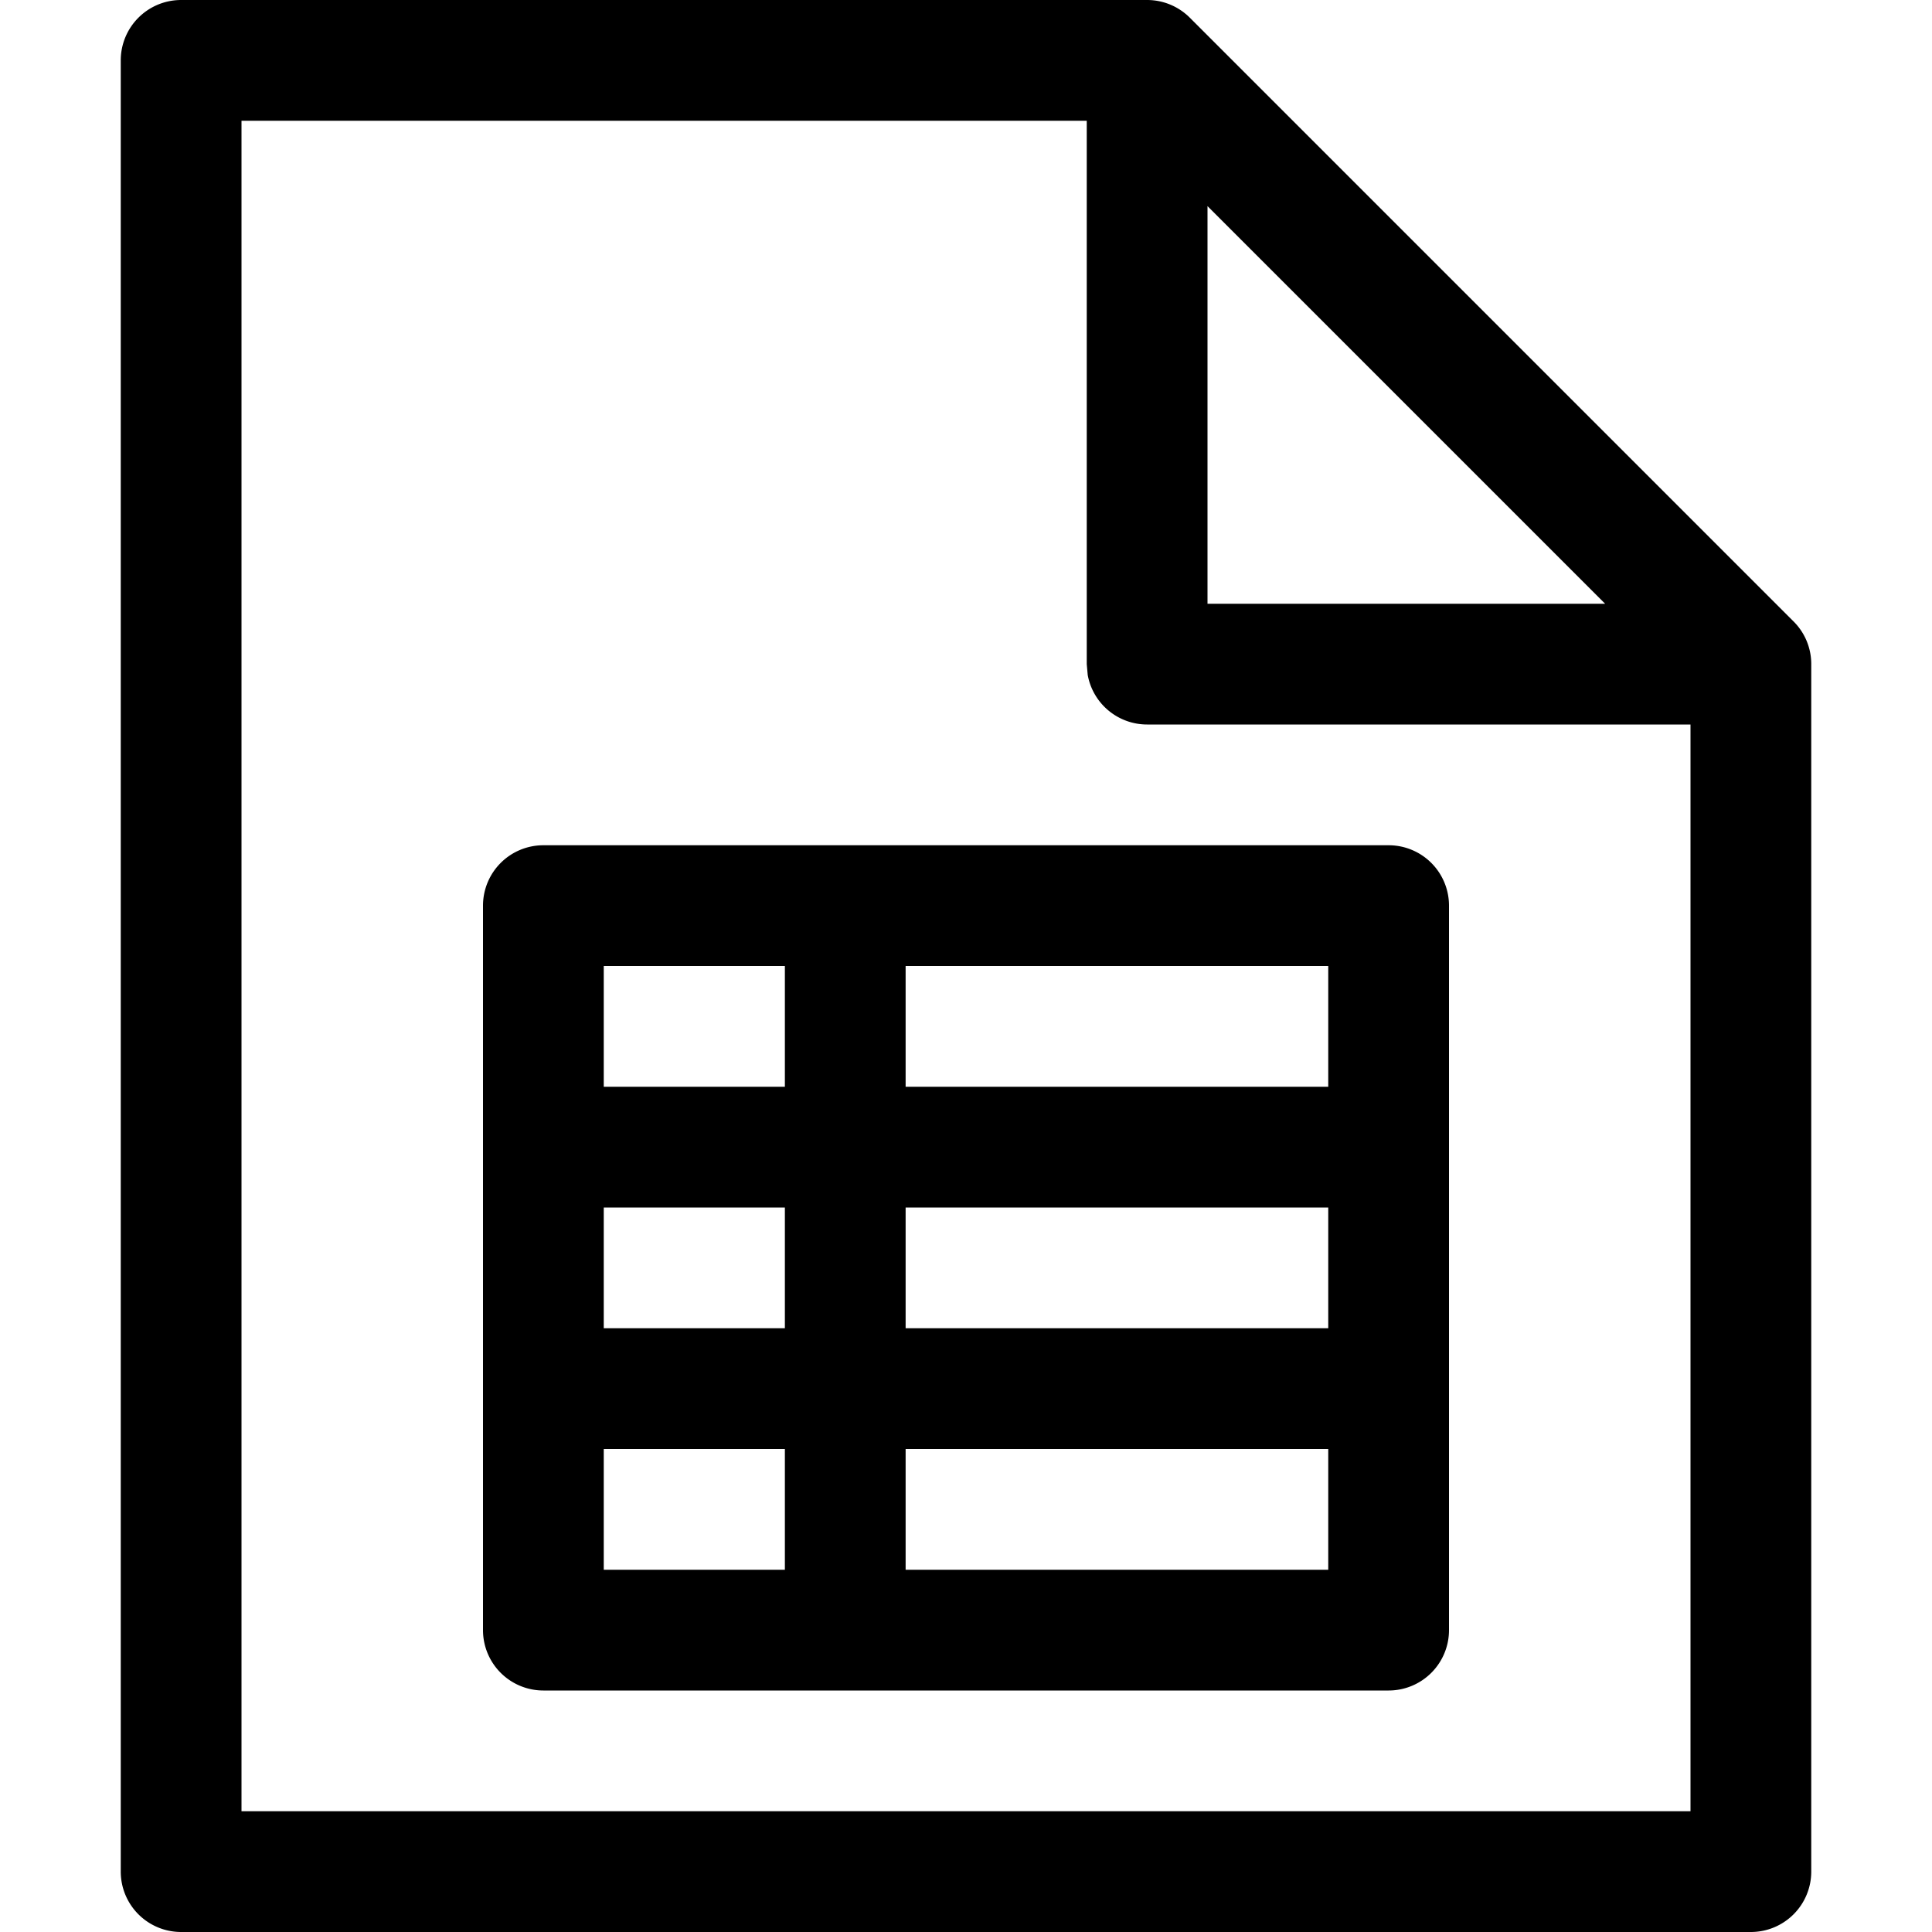 <svg width="16" height="16" viewBox="0 0 16 16" xmlns="http://www.w3.org/2000/svg" class="icon icon-excel" aria-hidden="true" focusable="false" fill="currentColor"><path fill-rule="evenodd" clip-rule="evenodd" d="M4.5 7a.5.5 0 0 0-.5.5v6a.5.5 0 0 0 .5.5h7a.5.5 0 0 0 .5-.5v-6a.5.5 0 0 0-.5-.5h-7ZM11 9V8H7.5v1H11ZM6.5 9H5V8h1.5v1Zm1 4H11v-1H7.5v1Zm-1-1v1H5v-1h1.5Zm0-1H5v-1h1.5v1Zm1 0v-1H11v1H7.5Z"/><path fill-rule="evenodd" clip-rule="evenodd" d="M9.5 0h-8a.5.5 0 0 0-.5.5v15a.5.5 0 0 0 .5.5h13a.5.5 0 0 0 .5-.5v-10a.497.497 0 0 0-.146-.353l-5-5A.5.5 0 0 0 9.5 0ZM9 1H2v14h12V6H9.5a.5.5 0 0 1-.492-.41L9 5.5V1Zm4.293 4L10 1.707V5h3.293Z"/></svg>